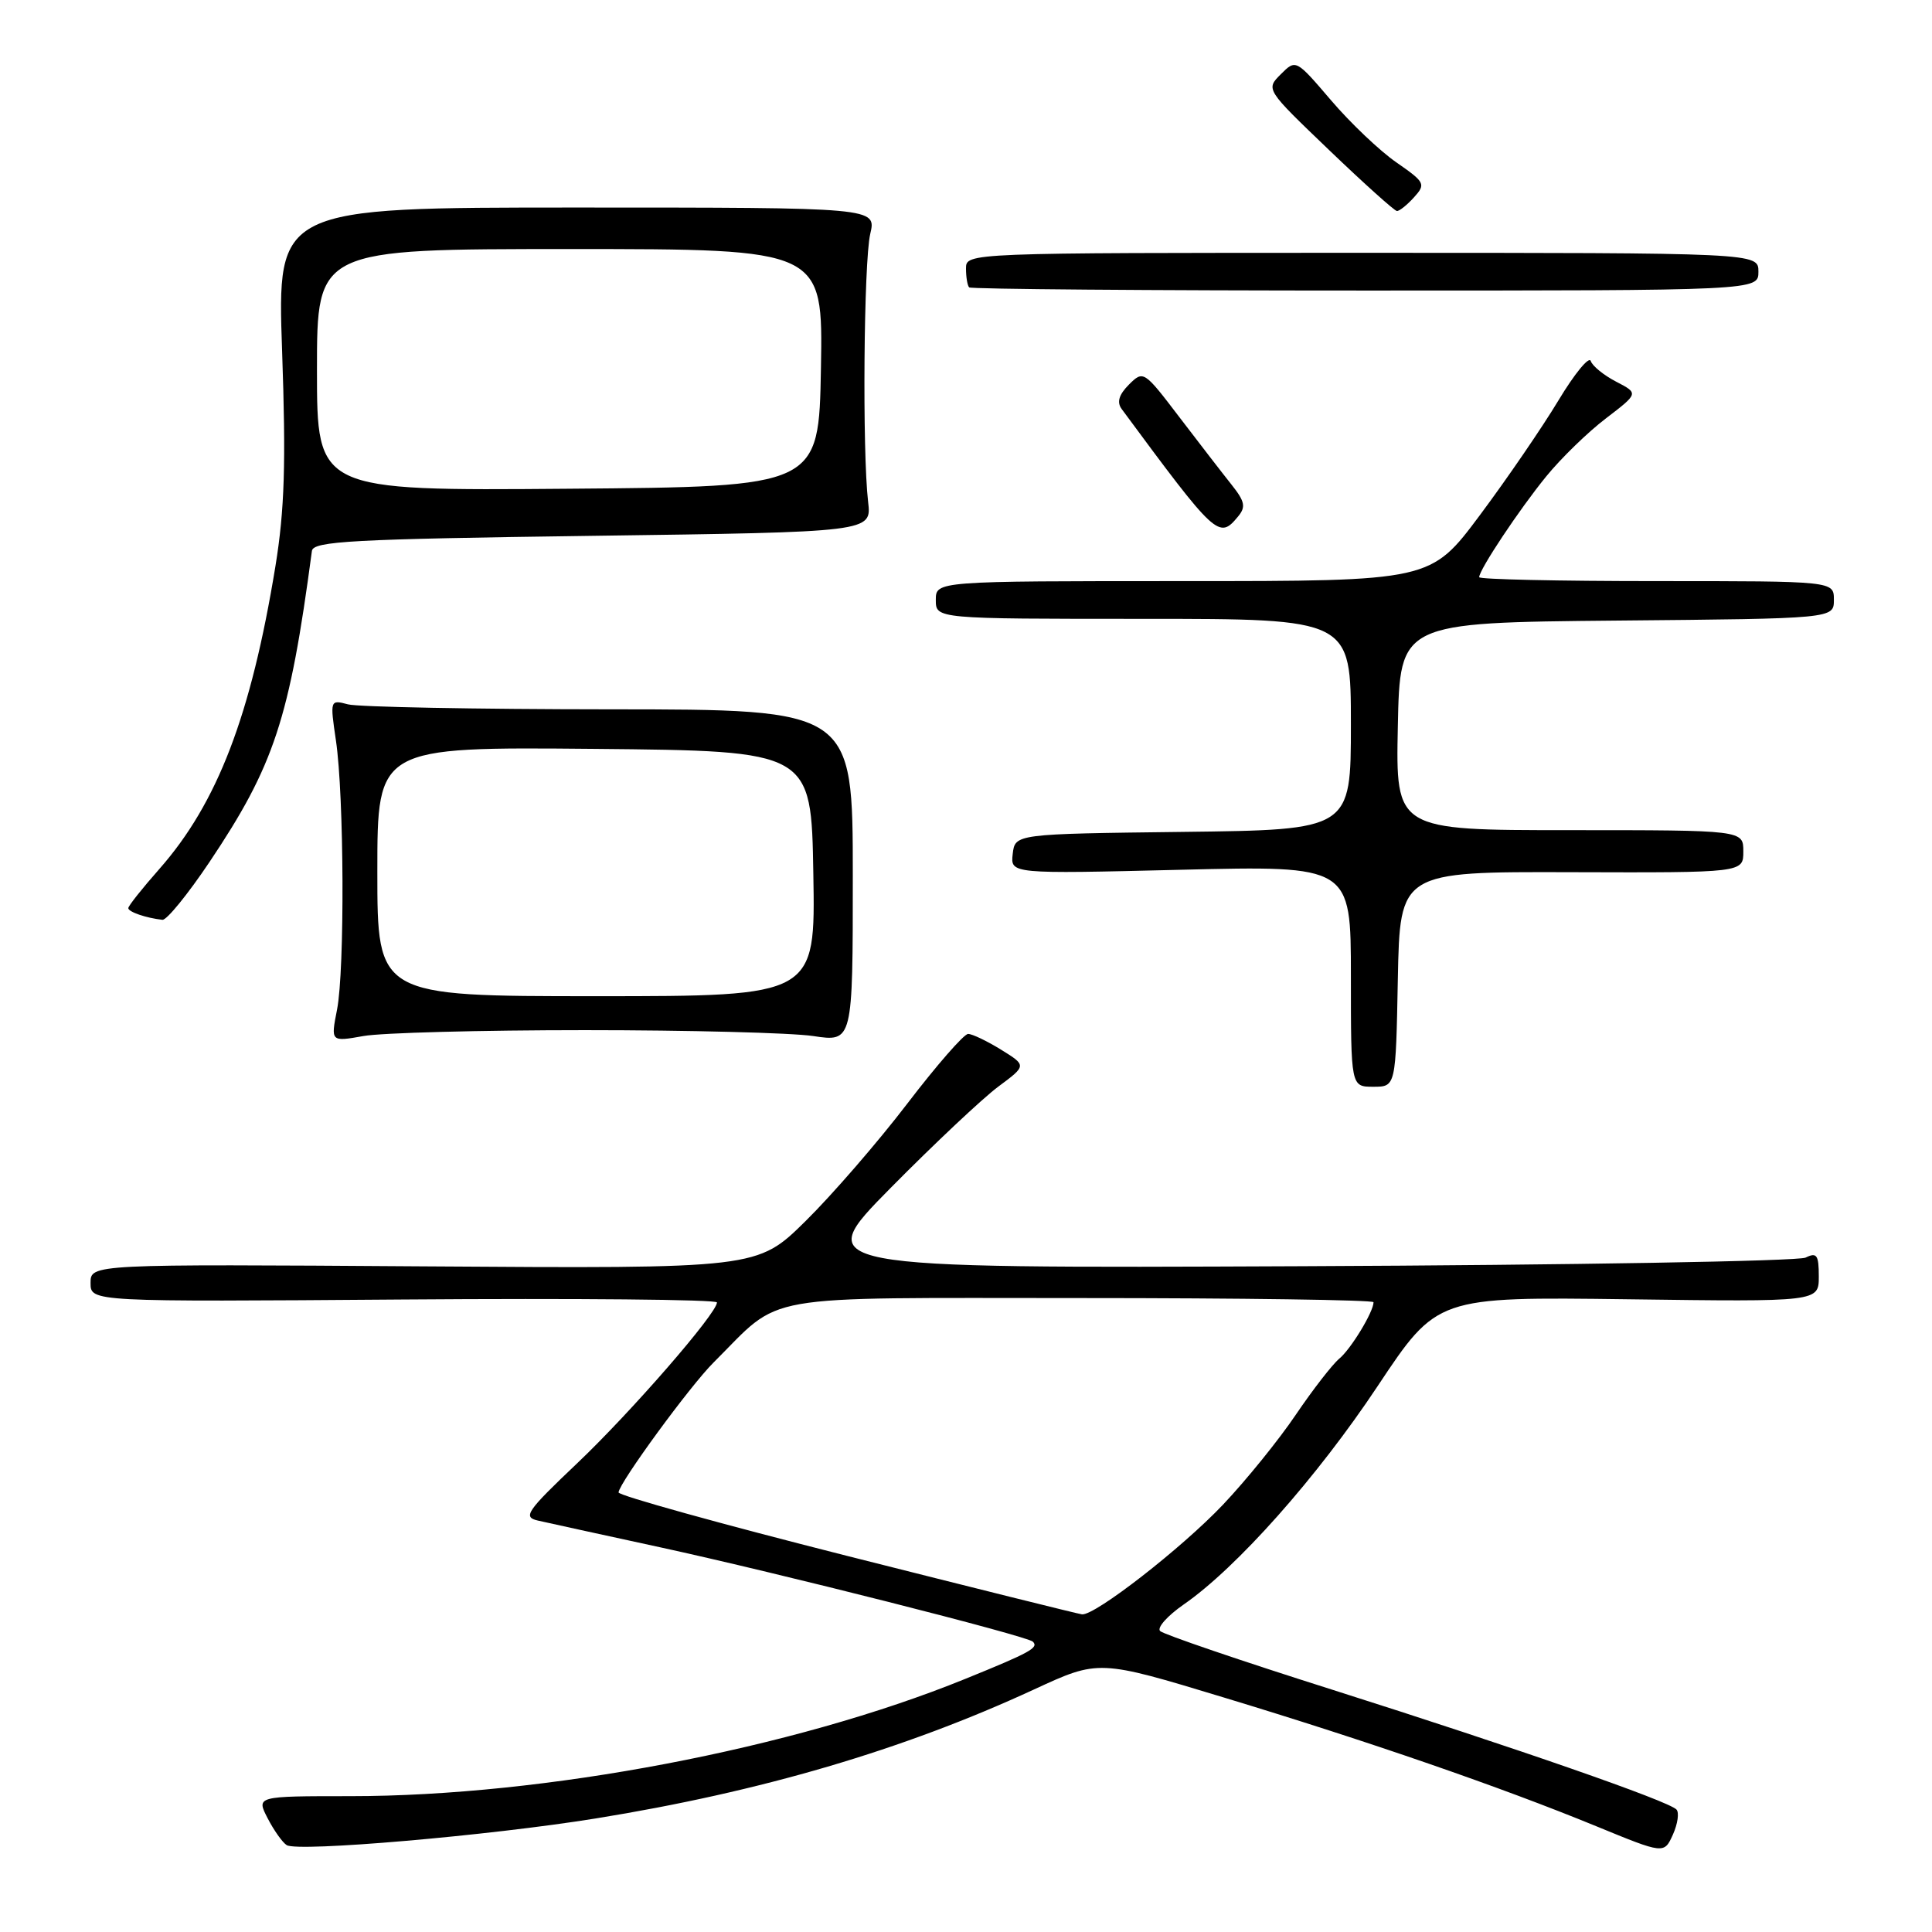 <?xml version="1.0" encoding="UTF-8" standalone="no"?>
<!DOCTYPE svg PUBLIC "-//W3C//DTD SVG 1.1//EN" "http://www.w3.org/Graphics/SVG/1.1/DTD/svg11.dtd" >
<svg xmlns="http://www.w3.org/2000/svg" xmlns:xlink="http://www.w3.org/1999/xlink" version="1.1" viewBox="0 0 256 256">
 <g >
 <path fill="currentColor"
d=" M 222.14 239.77 C 221.05 238.63 200.88 231.62 176.58 223.91 C 164.45 220.07 154.16 216.56 153.72 216.12 C 153.28 215.68 154.69 214.10 156.85 212.60 C 163.87 207.74 174.52 195.75 182.55 183.66 C 190.42 171.83 190.42 171.83 215.71 172.16 C 241.00 172.50 241.00 172.50 241.00 169.14 C 241.00 166.29 240.74 165.91 239.25 166.64 C 238.29 167.11 208.25 167.63 172.50 167.78 C 107.50 168.06 107.50 168.06 118.00 157.42 C 123.78 151.57 130.20 145.53 132.27 143.99 C 136.04 141.19 136.04 141.19 132.65 139.09 C 130.79 137.94 128.82 137.00 128.28 137.00 C 127.73 137.00 124.10 141.16 120.21 146.25 C 116.32 151.34 110.26 158.33 106.74 161.80 C 100.35 168.10 100.35 168.10 56.17 167.80 C 12.00 167.50 12.00 167.50 12.00 170.00 C 12.00 172.50 12.00 172.50 53.50 172.19 C 76.32 172.02 95.00 172.19 95.00 172.58 C 95.00 174.02 83.65 187.08 76.47 193.90 C 69.78 200.25 69.25 201.02 71.26 201.48 C 72.49 201.76 79.80 203.36 87.50 205.03 C 103.01 208.40 136.12 216.78 136.86 217.53 C 137.67 218.33 136.53 218.96 127.88 222.47 C 105.14 231.72 72.19 238.00 46.42 238.00 C 33.95 238.00 33.95 238.00 35.47 240.94 C 36.30 242.55 37.44 244.15 37.99 244.49 C 39.49 245.42 64.75 243.24 78.90 240.96 C 100.82 237.42 119.70 231.87 137.04 223.85 C 145.59 219.90 145.59 219.90 162.14 224.92 C 181.41 230.76 198.80 236.77 211.50 241.98 C 220.50 245.68 220.50 245.68 221.67 243.09 C 222.31 241.66 222.52 240.17 222.14 239.77 Z  M 185.22 129.75 C 185.50 115.50 185.50 115.50 208.25 115.57 C 231.00 115.64 231.00 115.64 231.00 112.82 C 231.00 110.00 231.00 110.00 207.97 110.00 C 184.94 110.00 184.94 110.00 185.22 96.25 C 185.50 82.50 185.50 82.50 214.25 82.23 C 243.00 81.97 243.00 81.97 243.00 79.48 C 243.00 77.00 243.00 77.00 219.50 77.00 C 206.57 77.00 196.00 76.77 196.00 76.48 C 196.00 75.49 201.32 67.49 204.88 63.13 C 206.84 60.72 210.40 57.26 212.79 55.44 C 217.13 52.12 217.13 52.12 214.16 50.58 C 212.52 49.73 211.00 48.50 210.78 47.83 C 210.56 47.17 208.63 49.52 206.50 53.06 C 204.37 56.60 199.69 63.44 196.10 68.25 C 189.57 77.00 189.57 77.00 156.78 77.00 C 124.00 77.00 124.00 77.00 124.00 79.50 C 124.00 82.00 124.00 82.00 151.50 82.00 C 179.00 82.00 179.00 82.00 179.00 95.98 C 179.00 109.96 179.00 109.96 156.75 110.23 C 134.50 110.50 134.50 110.50 134.19 113.15 C 133.89 115.80 133.89 115.80 156.44 115.25 C 179.00 114.70 179.00 114.70 179.00 129.35 C 179.00 144.00 179.00 144.00 181.97 144.00 C 184.95 144.00 184.95 144.00 185.22 129.75 Z  M 77.50 136.50 C 91.25 136.50 104.86 136.85 107.75 137.28 C 113.00 138.07 113.00 138.07 113.00 116.03 C 113.00 94.00 113.00 94.00 80.75 93.99 C 63.01 93.98 47.42 93.68 46.11 93.33 C 43.74 92.70 43.72 92.74 44.51 98.10 C 45.60 105.45 45.69 128.51 44.66 133.78 C 43.82 138.05 43.82 138.05 48.16 137.28 C 50.55 136.85 63.75 136.50 77.50 136.50 Z  M 27.74 114.25 C 36.34 101.42 38.36 95.29 41.33 73.00 C 41.50 71.71 46.64 71.43 78.51 71.00 C 115.50 70.50 115.50 70.50 115.03 66.50 C 114.25 59.82 114.45 34.73 115.31 31.00 C 116.13 27.50 116.13 27.50 76.42 27.50 C 36.72 27.50 36.72 27.50 37.38 46.50 C 37.90 61.41 37.71 67.55 36.50 75.00 C 33.27 94.78 28.81 106.42 21.11 115.15 C 18.85 117.71 17.00 120.04 17.00 120.33 C 17.00 120.83 19.35 121.64 21.52 121.88 C 22.08 121.95 24.88 118.51 27.74 114.25 Z  M 164.04 68.45 C 165.11 67.17 164.96 66.45 163.17 64.20 C 161.99 62.72 158.88 58.69 156.27 55.27 C 151.58 49.11 151.50 49.06 149.59 50.96 C 148.26 52.30 147.96 53.29 148.63 54.20 C 161.16 71.16 161.52 71.49 164.04 68.45 Z  M 233.00 36.00 C 233.00 33.50 233.00 33.50 180.50 33.50 C 128.00 33.50 128.00 33.50 128.00 35.58 C 128.00 36.73 128.19 37.85 128.42 38.08 C 128.65 38.31 152.27 38.50 180.92 38.50 C 233.00 38.50 233.00 38.50 233.00 36.00 Z  M 187.36 26.15 C 188.95 24.39 188.83 24.16 185.03 21.52 C 182.83 20.00 178.93 16.29 176.37 13.29 C 171.71 7.84 171.71 7.84 169.71 9.84 C 167.71 11.84 167.72 11.84 176.11 19.88 C 180.72 24.30 184.77 27.94 185.10 27.96 C 185.42 27.98 186.44 27.17 187.36 26.15 Z  M 112.19 206.15 C 95.52 201.93 81.91 198.15 81.96 197.75 C 82.09 196.41 91.46 183.61 94.55 180.54 C 103.85 171.27 99.70 172.00 143.10 172.00 C 164.50 172.00 182.00 172.25 182.00 172.55 C 182.00 173.82 179.01 178.75 177.46 180.03 C 176.54 180.80 173.95 184.14 171.70 187.46 C 169.46 190.78 165.12 196.14 162.06 199.37 C 156.60 205.13 145.09 214.09 143.37 213.91 C 142.89 213.86 128.86 210.36 112.19 206.15 Z  M 50.00 115.48 C 50.00 98.97 50.00 98.97 78.75 99.23 C 107.50 99.50 107.50 99.50 107.77 115.75 C 108.05 132.00 108.05 132.00 79.02 132.00 C 50.00 132.00 50.00 132.00 50.00 115.48 Z  M 42.00 49.01 C 42.00 33.00 42.00 33.00 75.53 33.00 C 109.05 33.00 109.05 33.00 108.78 48.75 C 108.50 64.50 108.50 64.50 75.25 64.76 C 42.00 65.03 42.00 65.03 42.00 49.01 Z "/>
</g>
</svg>